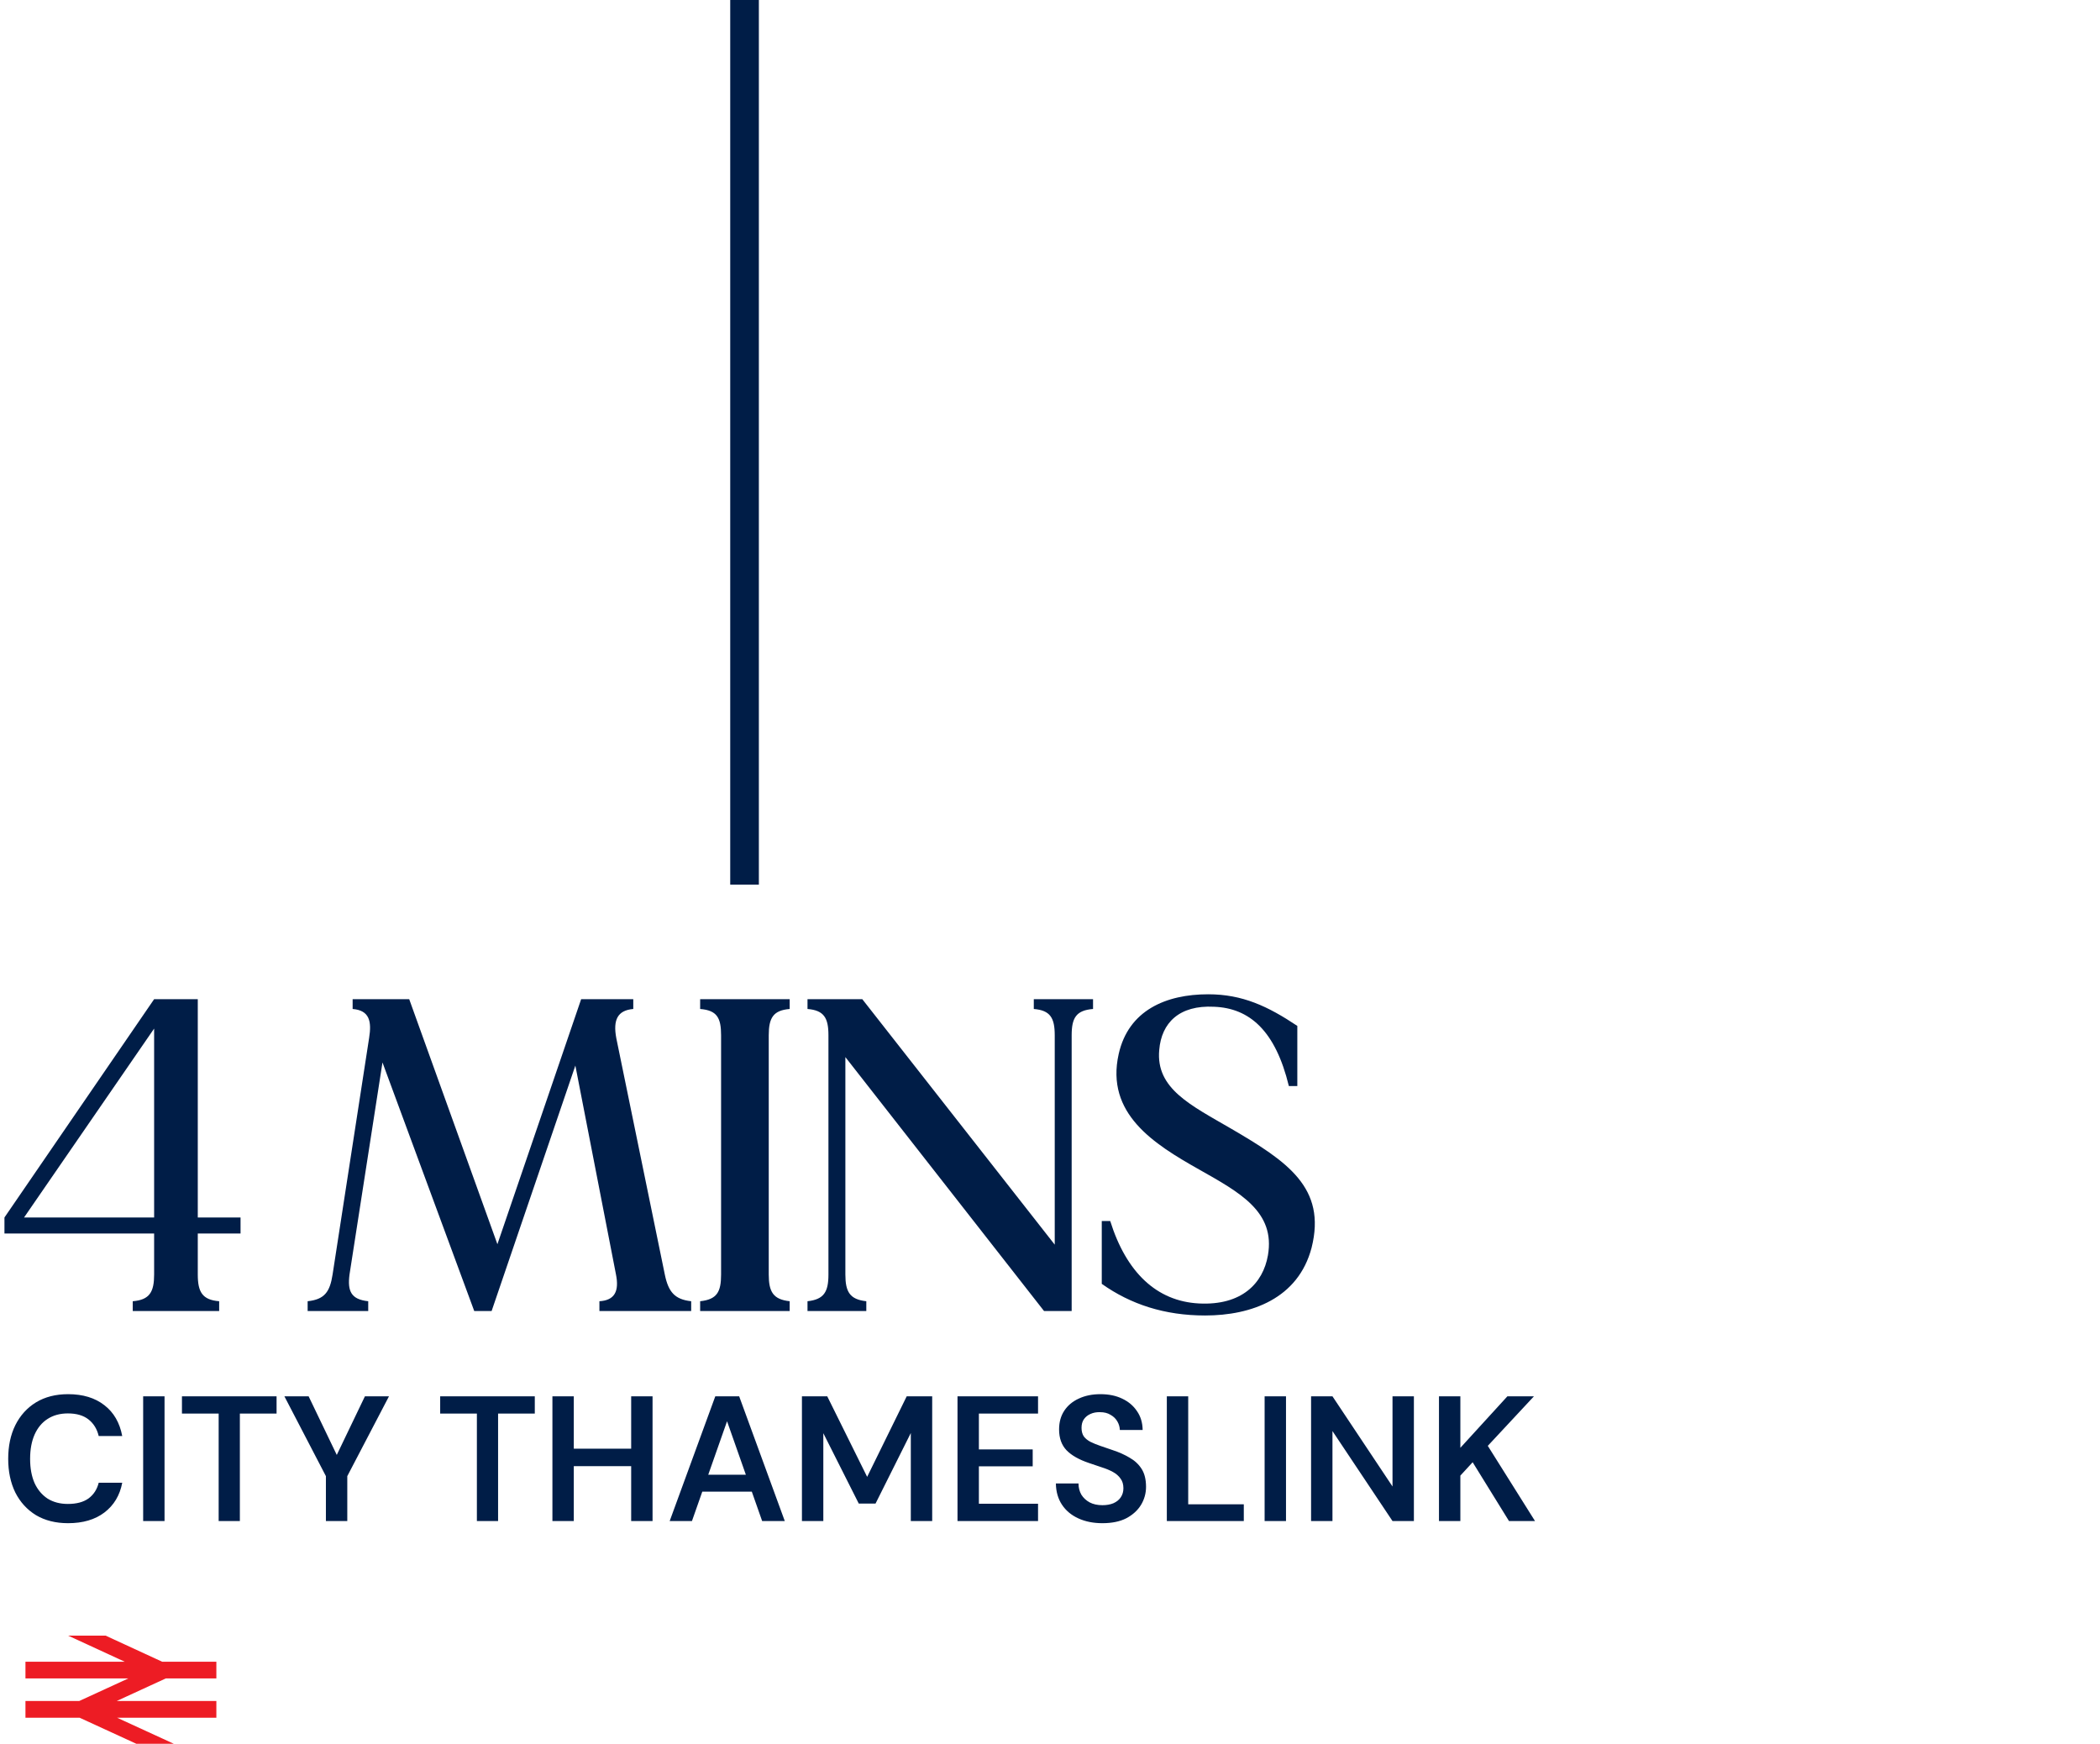 <svg width="330" height="274" viewBox="0 0 330 274" fill="none" xmlns="http://www.w3.org/2000/svg">
<path d="M37.8 193.82H31.08V200.26C31.08 202.99 31.78 204.25 34.44 204.46V206H20.86V204.46C23.52 204.25 24.22 202.99 24.22 200.26V193.82H0.7V191.3L24.22 157H31.08V191.3H37.8V193.82ZM3.78 191.3H24.22V161.62L3.78 191.3ZM104.484 200.33C105.044 202.99 106.024 204.18 108.614 204.46V206H94.194V204.46C96.574 204.32 97.344 202.92 96.784 200.19L90.414 167.43L77.254 206H74.524L60.104 166.94L54.924 200.26C54.574 202.92 55.204 204.18 57.864 204.46V206H48.344V204.46C51.004 204.18 51.844 202.99 52.264 200.26L58.004 163.09C58.424 160.5 58.074 158.75 55.414 158.54V157H64.304L78.164 195.5L91.324 157H99.514V158.54C97.064 158.75 96.294 160.22 96.854 163.16L104.484 200.33ZM124.093 158.54C121.503 158.75 120.803 159.94 120.803 162.67V200.26C120.803 202.99 121.503 204.18 124.093 204.46V206H110.023V204.46C112.683 204.18 113.313 202.99 113.313 200.26V162.67C113.313 159.94 112.683 158.75 110.023 158.54V157H124.093V158.54ZM162.454 157H171.764V158.54C169.104 158.75 168.404 159.94 168.404 162.67V206H164.064L132.844 166.1V200.26C132.844 202.99 133.544 204.18 136.134 204.46V206H126.894V204.46C129.484 204.18 130.184 202.99 130.184 200.26V162.67C130.184 159.94 129.484 158.75 126.894 158.54V157H135.504L165.744 195.57V162.67C165.744 159.94 165.044 158.75 162.454 158.54V157ZM193.505 177.37C202.255 182.48 208.485 186.61 206.105 196.06C204.005 204.04 196.655 206.7 189.375 206.7C183.005 206.7 177.685 204.95 173.135 201.73V191.86H174.465C176.985 199.91 181.745 204.46 188.395 204.81C195.115 205.16 198.475 201.66 199.245 197.25C200.435 190.39 194.835 187.38 188.395 183.74C181.325 179.75 173.695 174.99 175.795 165.61C177.335 158.75 183.215 156.23 189.865 156.23C195.255 156.23 199.245 158.12 203.865 161.2V170.65H202.535C200.435 161.97 196.375 158.4 190.775 158.19C185.315 157.91 182.515 160.71 182.165 164.98C181.605 171.07 187.135 173.66 193.505 177.37Z" fill="#001D47"/>
<path d="M10.696 239.336C8.755 239.336 7.075 238.916 5.656 238.076C4.256 237.217 3.173 236.032 2.408 234.52C1.661 232.989 1.288 231.225 1.288 229.228C1.288 227.212 1.661 225.448 2.408 223.936C3.173 222.405 4.256 221.211 5.656 220.352C7.075 219.493 8.755 219.064 10.696 219.064C13.029 219.064 14.933 219.643 16.408 220.8C17.883 221.939 18.816 223.553 19.208 225.644H15.512C15.251 224.543 14.719 223.675 13.916 223.04C13.113 222.405 12.031 222.088 10.668 222.088C9.436 222.088 8.372 222.377 7.476 222.956C6.599 223.516 5.917 224.337 5.432 225.42C4.965 226.484 4.732 227.753 4.732 229.228C4.732 230.703 4.965 231.972 5.432 233.036C5.917 234.081 6.599 234.893 7.476 235.472C8.372 236.032 9.436 236.312 10.668 236.312C12.031 236.312 13.113 236.023 13.916 235.444C14.719 234.847 15.251 234.025 15.512 232.98H19.208C18.835 234.959 17.901 236.517 16.408 237.656C14.933 238.776 13.029 239.336 10.696 239.336ZM22.496 239V219.4H25.856V239H22.496ZM34.361 239V222.116H28.593V219.4H43.461V222.116H37.693V239H34.361ZM51.214 239V231.944L44.69 219.4H48.498L53.286 229.368H52.558L57.346 219.4H61.126L54.574 231.944V239H51.214ZM74.939 239V222.116H69.171V219.4H84.039V222.116H78.271V239H74.939ZM99.184 239V219.4H102.544V239H99.184ZM86.808 239V219.4H90.168V239H86.808ZM89.664 230.376V227.632H99.828V230.376H89.664ZM105.235 239L112.403 219.4H116.155L123.323 239H119.767L114.251 223.32L108.735 239H105.235ZM108.427 234.38L109.323 231.72H118.983L119.879 234.38H108.427ZM126.019 239V219.4H129.995L136.267 232.056L142.483 219.4H146.487V239H143.127V225.168L137.583 236.256H134.951L129.379 225.196V239H126.019ZM150.465 239V219.4H163.121V222.116H153.825V227.744H162.281V230.404H153.825V236.284H163.121V239H150.465ZM173.232 239.336C171.813 239.336 170.553 239.084 169.452 238.58C168.351 238.076 167.492 237.357 166.876 236.424C166.26 235.491 165.943 234.38 165.924 233.092H169.48C169.48 233.745 169.629 234.333 169.928 234.856C170.245 235.36 170.675 235.761 171.216 236.06C171.776 236.359 172.448 236.508 173.232 236.508C173.904 236.508 174.483 236.405 174.968 236.2C175.472 235.976 175.855 235.668 176.116 235.276C176.396 234.865 176.536 234.389 176.536 233.848C176.536 233.232 176.387 232.728 176.088 232.336C175.808 231.925 175.416 231.58 174.912 231.3C174.408 231.02 173.829 230.777 173.176 230.572C172.523 230.348 171.832 230.115 171.104 229.872C169.555 229.349 168.388 228.687 167.604 227.884C166.82 227.063 166.428 225.971 166.428 224.608C166.428 223.469 166.699 222.489 167.24 221.668C167.781 220.847 168.537 220.212 169.508 219.764C170.497 219.297 171.636 219.064 172.924 219.064C174.231 219.064 175.369 219.297 176.34 219.764C177.329 220.231 178.104 220.884 178.664 221.724C179.243 222.545 179.541 223.535 179.56 224.692H175.976C175.957 224.207 175.827 223.759 175.584 223.348C175.341 222.919 174.987 222.573 174.52 222.312C174.072 222.032 173.521 221.892 172.868 221.892C172.308 221.873 171.804 221.967 171.356 222.172C170.927 222.359 170.581 222.639 170.32 223.012C170.077 223.367 169.956 223.815 169.956 224.356C169.956 224.879 170.068 225.317 170.292 225.672C170.535 226.008 170.88 226.297 171.328 226.54C171.776 226.764 172.299 226.979 172.896 227.184C173.493 227.389 174.147 227.613 174.856 227.856C175.827 228.173 176.704 228.565 177.488 229.032C178.291 229.48 178.925 230.068 179.392 230.796C179.859 231.524 180.092 232.467 180.092 233.624C180.092 234.632 179.831 235.575 179.308 236.452C178.785 237.311 178.02 238.011 177.012 238.552C176.004 239.075 174.744 239.336 173.232 239.336ZM183.359 239V219.4H186.719V236.368H195.455V239H183.359ZM198.726 239V219.4H202.086V239H198.726ZM206.027 239V219.4H209.387L218.823 233.568V219.4H222.183V239H218.823L209.387 224.86V239H206.027ZM226.125 239V219.4H229.485V227.492L236.877 219.4H241.049L233.797 227.184L241.217 239H237.129L231.417 229.76L229.485 231.86V239H226.125Z" fill="#001D47"/>
<path d="M117 0V139" stroke="#001D47" stroke-width="4.5"/>
<g clip-path="url(#clip0_1136_1475)">
<path d="M10.698 257L19.608 261.109H4V263.728H20.168L12.458 267.272H4V269.907H12.52L21.43 274H27.318L18.408 269.907H34V267.272H18.346L26.056 263.728H34V261.109H25.495L16.586 257H10.698Z" fill="#ED1C24"/>
</g>
<defs>
<clipPath id="clip0_1136_1475">
<rect width="30" height="17" fill="white" transform="translate(4 257)"/>
</clipPath>
</defs>
</svg>
